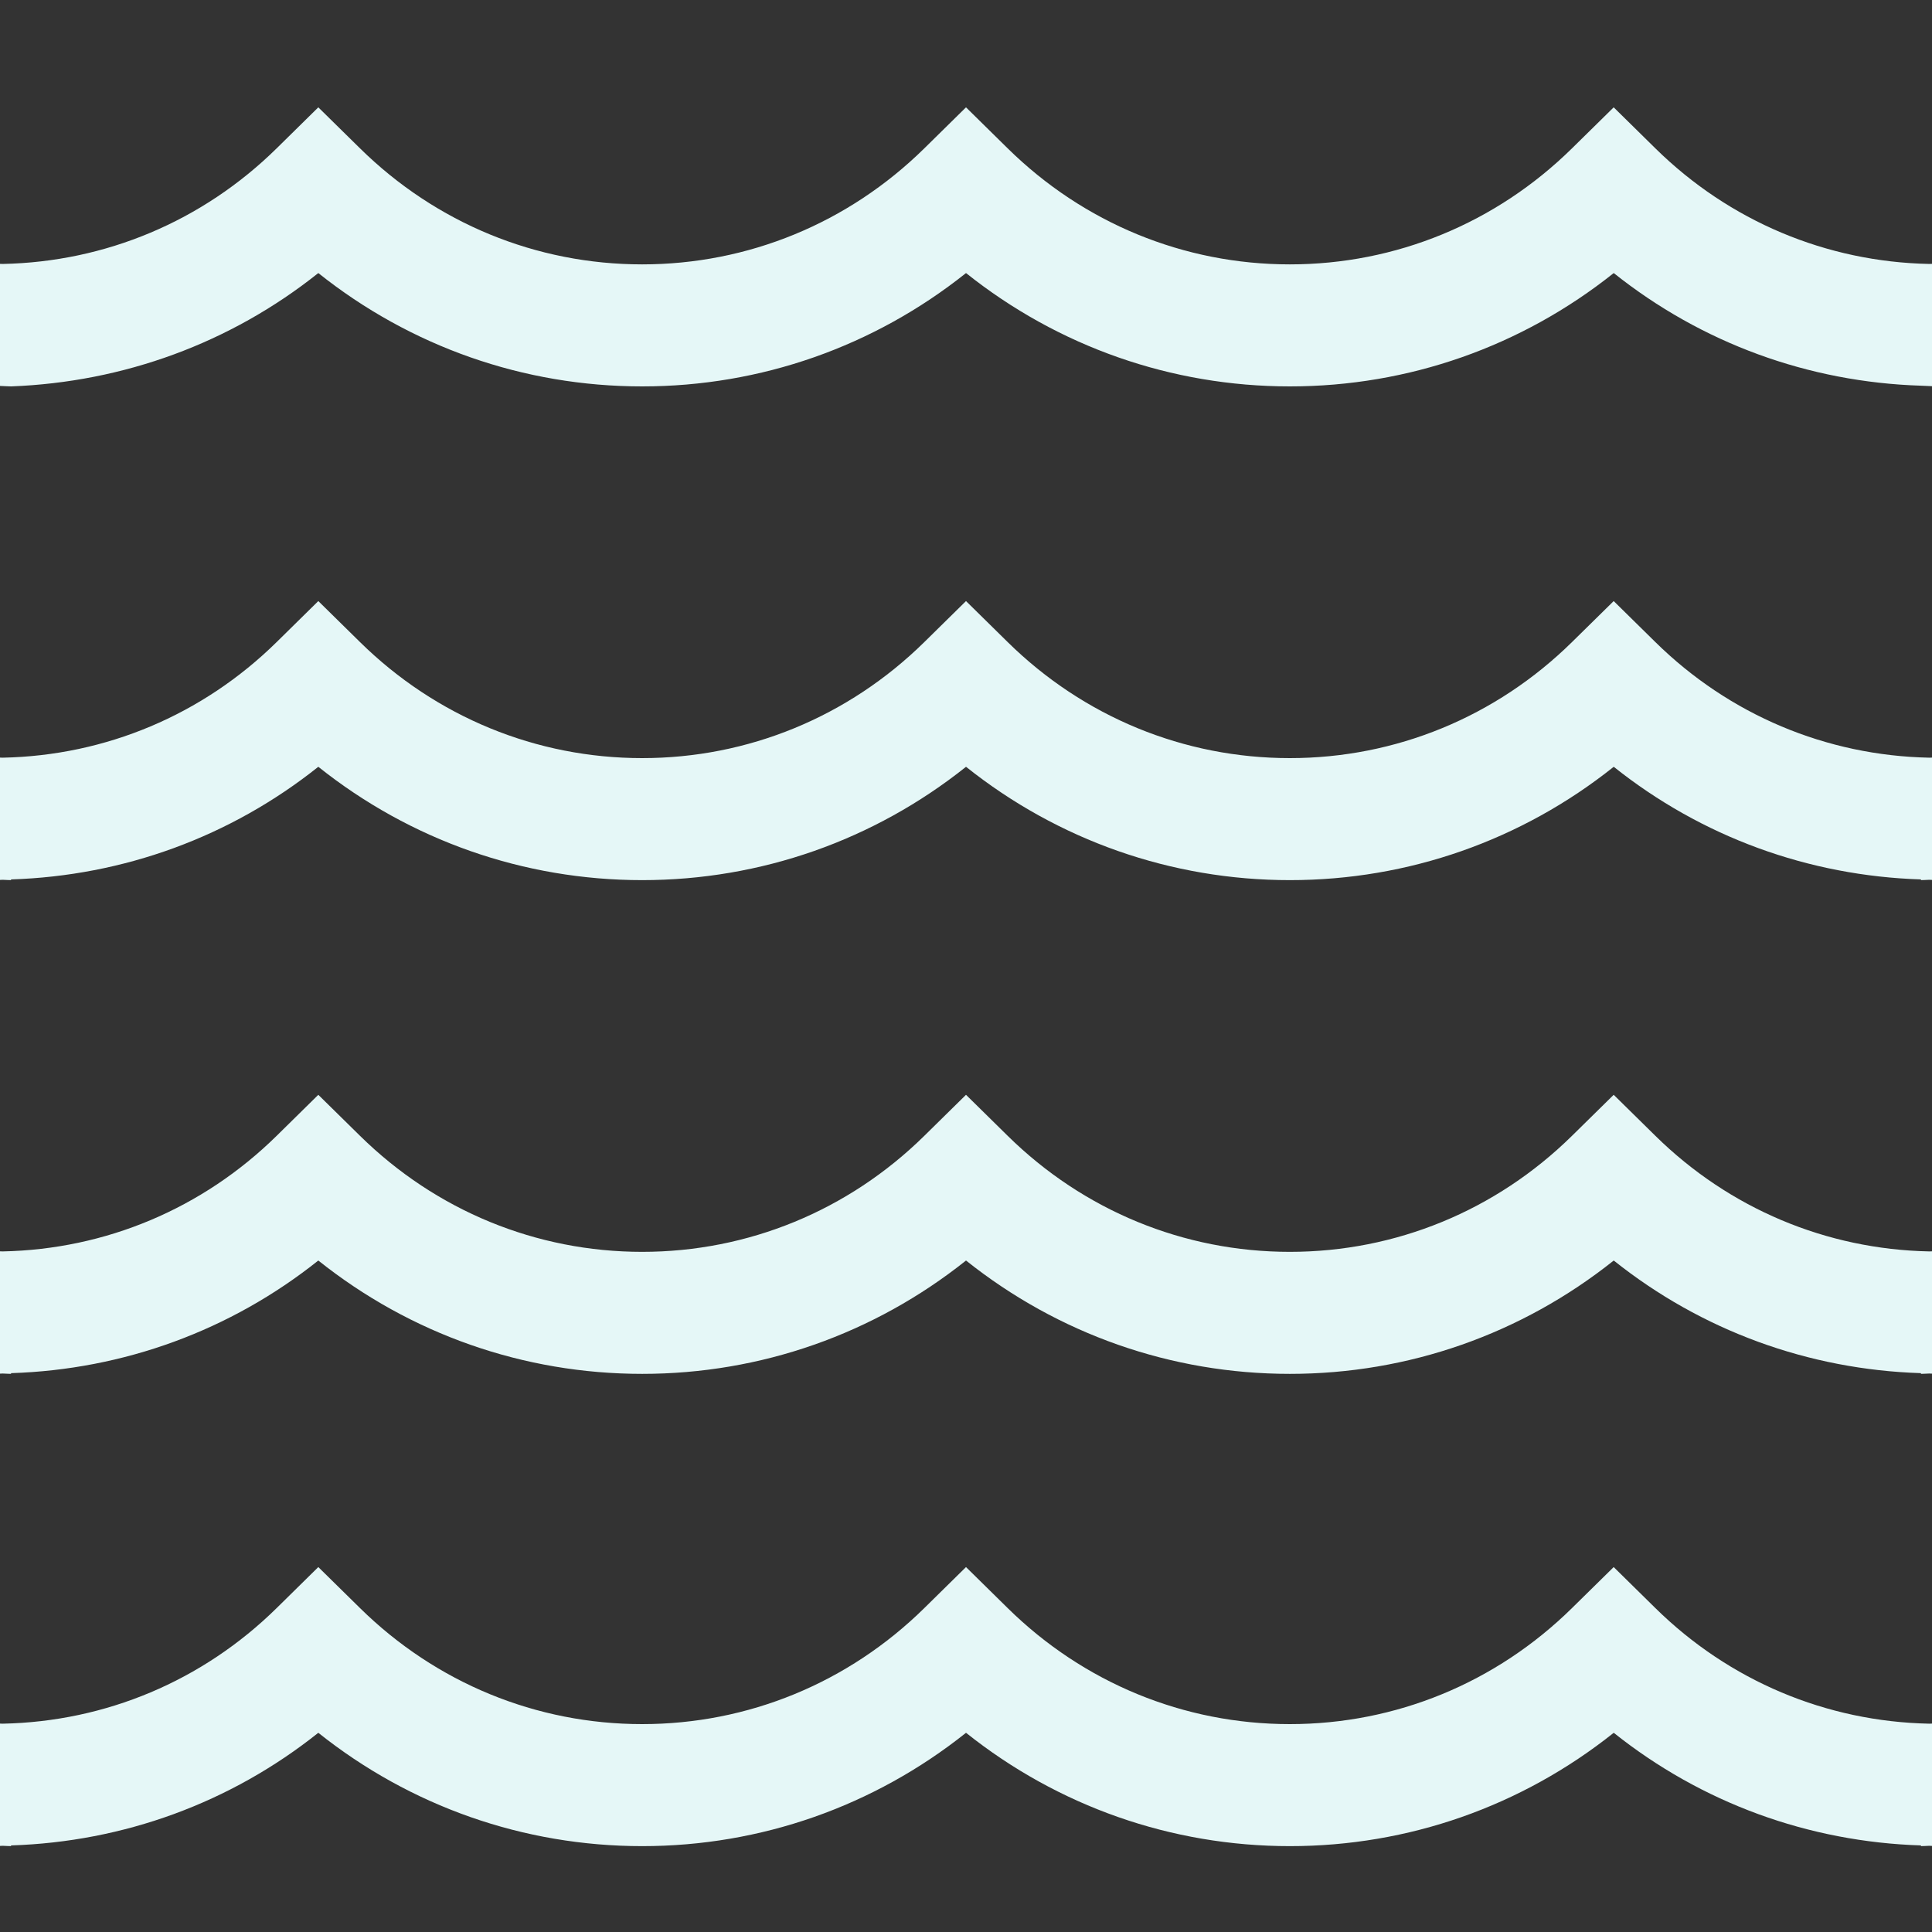 <?xml version="1.0" encoding="UTF-8"?>
<svg width="90px" height="90px" viewBox="0 0 90 90" version="1.1" xmlns="http://www.w3.org/2000/svg" xmlns:xlink="http://www.w3.org/1999/xlink">
    <rect x="0" y="0" width="90" height="90" fill="#333333" stroke="none"/>
    <!-- Generator: Sketch 48.2 (47327) - http://www.bohemiancoding.com/sketch -->
    <title>Artboard</title>
    <desc>Created with Sketch.</desc>
    <defs></defs>
    <g id="logo" stroke="none" stroke-width="1" fill="none" fill-rule="evenodd">
        <g id="Artboard" fill="#E5F7F7">
            <path d="M164.915,5 L162.972,6.911 C159.431,10.396 154.763,12.316 149.828,12.316 C144.894,12.316 140.227,10.396 136.685,6.911 L134.743,5 L132.801,6.911 C129.259,10.396 124.591,12.316 119.657,12.316 C114.723,12.316 110.056,10.396 106.514,6.911 L104.571,5 L102.63,6.911 C99.181,10.305 94.661,12.199 89.872,12.296 C85.081,12.199 80.563,10.305 77.114,6.911 L75.172,5 L73.229,6.911 C69.687,10.396 65.02,12.316 60.085,12.316 C55.151,12.316 50.483,10.396 46.942,6.911 L45,5 L43.058,6.911 C39.516,10.396 34.848,12.316 29.914,12.316 C24.98,12.316 20.313,10.396 16.771,6.911 L14.828,5 L12.887,6.911 C9.437,10.305 4.918,12.199 0.128,12.296 C-4.662,12.199 -9.181,10.305 -12.629,6.911 L-14.571,5 L-16.514,6.911 C-20.056,10.396 -24.723,12.316 -29.658,12.316 C-34.592,12.316 -39.26,10.396 -42.801,6.911 L-44.743,5 L-46.685,6.911 C-50.228,10.396 -54.895,12.316 -59.829,12.316 C-64.763,12.316 -69.431,10.396 -72.972,6.911 L-74.914,5 L-76.856,6.911 C-80.398,10.396 -85.066,12.316 -90,12.316 L-90,18 C-84.474,18 -79.207,16.142 -74.914,12.72 C-70.623,16.142 -65.354,18 -59.828,18 C-54.301,18 -49.034,16.142 -44.741,12.72 C-40.45,16.142 -35.181,18 -29.655,18 C-24.128,18 -18.861,16.142 -14.569,12.72 C-10.48,15.981 -5.5,17.802 -0.257,17.967 C0.257,17.986 0.385,18 0.514,18 C5.756,17.802 10.738,15.981 14.828,12.72 C19.12,16.142 24.389,18 29.915,18 C35.442,18 40.709,16.142 45.001,12.72 C49.293,16.142 54.562,18 60.088,18 C65.615,18 70.882,16.142 75.174,12.72 C79.263,15.981 84.243,17.802 89.486,17.967 C90.001,17.986 90.128,18 90.257,18 C95.499,17.802 100.481,15.981 104.571,12.72 C108.863,16.142 114.133,18 119.658,18 C125.185,18 130.453,16.142 134.744,12.72 C139.036,16.142 144.305,18 149.831,18 C155.358,18 160.626,16.142 164.917,12.72 C169.207,16.142 174.474,18 180,18 L180,12.316 C175.067,12.316 170.398,10.396 166.857,6.911 L164.915,5 Z" id="wave-1"></path>
            <path d="M166.857,29.911 L164.915,28 L162.972,29.911 C159.431,33.396 154.763,35.316 149.828,35.316 C144.894,35.316 140.227,33.396 136.685,29.911 L134.743,28 L132.801,29.911 C129.259,33.396 124.591,35.316 119.657,35.316 C114.723,35.316 110.056,33.396 106.514,29.911 L104.571,28 L102.63,29.911 C99.181,33.305 94.661,35.199 89.872,35.296 C85.081,35.199 80.563,33.305 77.114,29.911 L75.172,28 L73.229,29.911 C69.687,33.396 65.02,35.316 60.085,35.316 C55.151,35.316 50.483,33.396 46.942,29.911 L45,28 L43.058,29.911 C39.516,33.396 34.848,35.316 29.914,35.316 C24.98,35.316 20.313,33.396 16.771,29.911 L14.828,28 L12.887,29.911 C9.437,33.305 4.918,35.199 0.128,35.296 C-4.662,35.199 -9.181,33.305 -12.629,29.911 L-14.571,28 L-16.514,29.911 C-20.056,33.396 -24.723,35.316 -29.658,35.316 C-34.592,35.316 -39.26,33.396 -42.801,29.911 L-44.743,28 L-46.685,29.911 C-50.228,33.396 -54.895,35.316 -59.829,35.316 C-64.763,35.316 -69.431,33.396 -72.972,29.911 L-74.914,28 L-76.856,29.911 C-80.398,33.396 -85.066,35.316 -90,35.316 L-90,41 C-84.474,41 -79.207,39.142 -74.914,35.72 C-70.623,39.142 -65.354,41 -59.828,41 C-54.301,41 -49.034,39.142 -44.741,35.72 C-40.45,39.142 -35.181,41 -29.655,41 C-24.128,41 -18.861,39.142 -14.569,35.72 C-10.48,38.981 -5.5,40.802 -0.257,40.967 L-0.257,41 C-0.129,41 -0.001,40.986 0.128,40.984 C0.257,40.986 0.385,41 0.514,41 L0.514,40.967 C5.756,40.802 10.738,38.981 14.828,35.72 C19.12,39.142 24.389,41 29.915,41 C35.442,41 40.709,39.142 45.001,35.72 C49.293,39.142 54.562,41 60.088,41 C65.615,41 70.882,39.142 75.174,35.72 C79.263,38.981 84.243,40.802 89.486,40.967 L89.486,41 C89.614,41 89.743,40.986 89.872,40.984 C90.001,40.986 90.128,41 90.257,41 L90.257,40.967 C95.499,40.802 100.481,38.981 104.571,35.72 C108.863,39.142 114.133,41 119.658,41 C125.185,41 130.453,39.142 134.744,35.72 C139.036,39.142 144.305,41 149.831,41 C155.358,41 160.626,39.142 164.917,35.72 C169.207,39.142 174.474,41 180,41 L180,35.316 C175.067,35.316 170.398,33.396 166.857,29.911" id="wave-2"></path>
            <path d="M166.857,52.911 L164.915,51 L162.972,52.911 C159.431,56.396 154.763,58.316 149.828,58.316 C144.894,58.316 140.227,56.396 136.685,52.911 L134.743,51 L132.801,52.911 C129.259,56.396 124.591,58.316 119.657,58.316 C114.723,58.316 110.056,56.396 106.514,52.911 L104.571,51 L102.63,52.911 C99.181,56.305 94.661,58.199 89.872,58.296 C85.081,58.199 80.563,56.305 77.114,52.911 L75.172,51 L73.229,52.911 C69.687,56.396 65.02,58.316 60.085,58.316 C55.151,58.316 50.483,56.396 46.942,52.911 L45,51 L43.058,52.911 C39.516,56.396 34.848,58.316 29.914,58.316 C24.98,58.316 20.313,56.396 16.771,52.911 L14.828,51 L12.887,52.911 C9.437,56.305 4.918,58.199 0.128,58.296 C-4.662,58.199 -9.181,56.305 -12.629,52.911 L-14.571,51 L-16.514,52.911 C-20.056,56.396 -24.723,58.316 -29.658,58.316 C-34.592,58.316 -39.26,56.396 -42.801,52.911 L-44.743,51 L-46.685,52.911 C-50.228,56.396 -54.895,58.316 -59.829,58.316 C-64.763,58.316 -69.431,56.396 -72.972,52.911 L-74.914,51 L-76.856,52.911 C-80.398,56.396 -85.066,58.316 -90,58.316 L-90,64 C-84.474,64 -79.207,62.142 -74.914,58.72 C-70.623,62.142 -65.354,64 -59.828,64 C-54.301,64 -49.034,62.142 -44.741,58.72 C-40.45,62.142 -35.181,64 -29.655,64 C-24.128,64 -18.861,62.142 -14.569,58.72 C-10.48,61.981 -5.5,63.802 -0.257,63.967 L-0.257,64 C-0.129,64 -0.001,63.986 0.128,63.984 C0.257,63.986 0.385,64 0.514,64 L0.514,63.967 C5.756,63.802 10.738,61.981 14.828,58.72 C19.12,62.142 24.389,64 29.915,64 C35.442,64 40.709,62.142 45.001,58.72 C49.293,62.142 54.562,64 60.088,64 C65.615,64 70.882,62.142 75.174,58.72 C79.263,61.981 84.243,63.802 89.486,63.967 L89.486,64 C89.614,64 89.743,63.986 89.872,63.984 C90.001,63.986 90.128,64 90.257,64 L90.257,63.967 C95.499,63.802 100.481,61.981 104.571,58.72 C108.863,62.142 114.133,64 119.658,64 C125.185,64 130.453,62.142 134.744,58.72 C139.036,62.142 144.305,64 149.831,64 C155.358,64 160.626,62.142 164.917,58.72 C169.207,62.142 174.474,64 180,64 L180,58.316 C175.067,58.316 170.398,56.396 166.857,52.911" id="wave-3"></path>
            <path d="M166.857,74.911 L164.915,73 L162.972,74.911 C159.431,78.396 154.763,80.316 149.828,80.316 C144.894,80.316 140.227,78.396 136.685,74.911 L134.743,73 L132.801,74.911 C129.259,78.396 124.591,80.316 119.657,80.316 C114.723,80.316 110.056,78.396 106.514,74.911 L104.571,73 L102.63,74.911 C99.181,78.305 94.661,80.199 89.872,80.296 C85.081,80.199 80.563,78.305 77.114,74.911 L75.172,73 L73.229,74.911 C69.687,78.396 65.02,80.316 60.085,80.316 C55.151,80.316 50.483,78.396 46.942,74.911 L45,73 L43.058,74.911 C39.516,78.396 34.848,80.316 29.914,80.316 C24.98,80.316 20.313,78.396 16.771,74.911 L14.828,73 L12.887,74.911 C9.437,78.305 4.918,80.199 0.128,80.296 C-4.662,80.199 -9.181,78.305 -12.629,74.911 L-14.571,73 L-16.514,74.911 C-20.056,78.396 -24.723,80.316 -29.658,80.316 C-34.592,80.316 -39.26,78.396 -42.801,74.911 L-44.743,73 L-46.685,74.911 C-50.228,78.396 -54.895,80.316 -59.829,80.316 C-64.763,80.316 -69.431,78.396 -72.972,74.911 L-74.914,73 L-76.856,74.911 C-80.398,78.396 -85.066,80.316 -90,80.316 L-90,86 C-84.474,86 -79.207,84.142 -74.914,80.72 C-70.623,84.142 -65.354,86 -59.828,86 C-54.301,86 -49.034,84.142 -44.741,80.72 C-40.45,84.142 -35.181,86 -29.655,86 C-24.128,86 -18.861,84.142 -14.569,80.72 C-10.48,83.981 -5.5,85.802 -0.257,85.967 L-0.257,86 C-0.129,86 -0.001,85.986 0.128,85.984 C0.257,85.986 0.385,86 0.514,86 L0.514,85.967 C5.756,85.802 10.738,83.981 14.828,80.72 C19.12,84.142 24.389,86 29.915,86 C35.442,86 40.709,84.142 45.001,80.72 C49.293,84.142 54.562,86 60.088,86 C65.615,86 70.882,84.142 75.174,80.72 C79.263,83.981 84.243,85.802 89.486,85.967 L89.486,86 C89.614,86 89.743,85.986 89.872,85.984 C90.001,85.986 90.128,86 90.257,86 L90.257,85.967 C95.499,85.802 100.481,83.981 104.571,80.72 C108.863,84.142 114.133,86 119.658,86 C125.185,86 130.453,84.142 134.744,80.72 C139.036,84.142 144.305,86 149.831,86 C155.358,86 160.626,84.142 164.917,80.72 C169.207,84.142 174.474,86 180,86 L180,80.316 C175.067,80.316 170.398,78.396 166.857,74.911" id="wave-4"></path>
        </g>
    </g>
</svg>